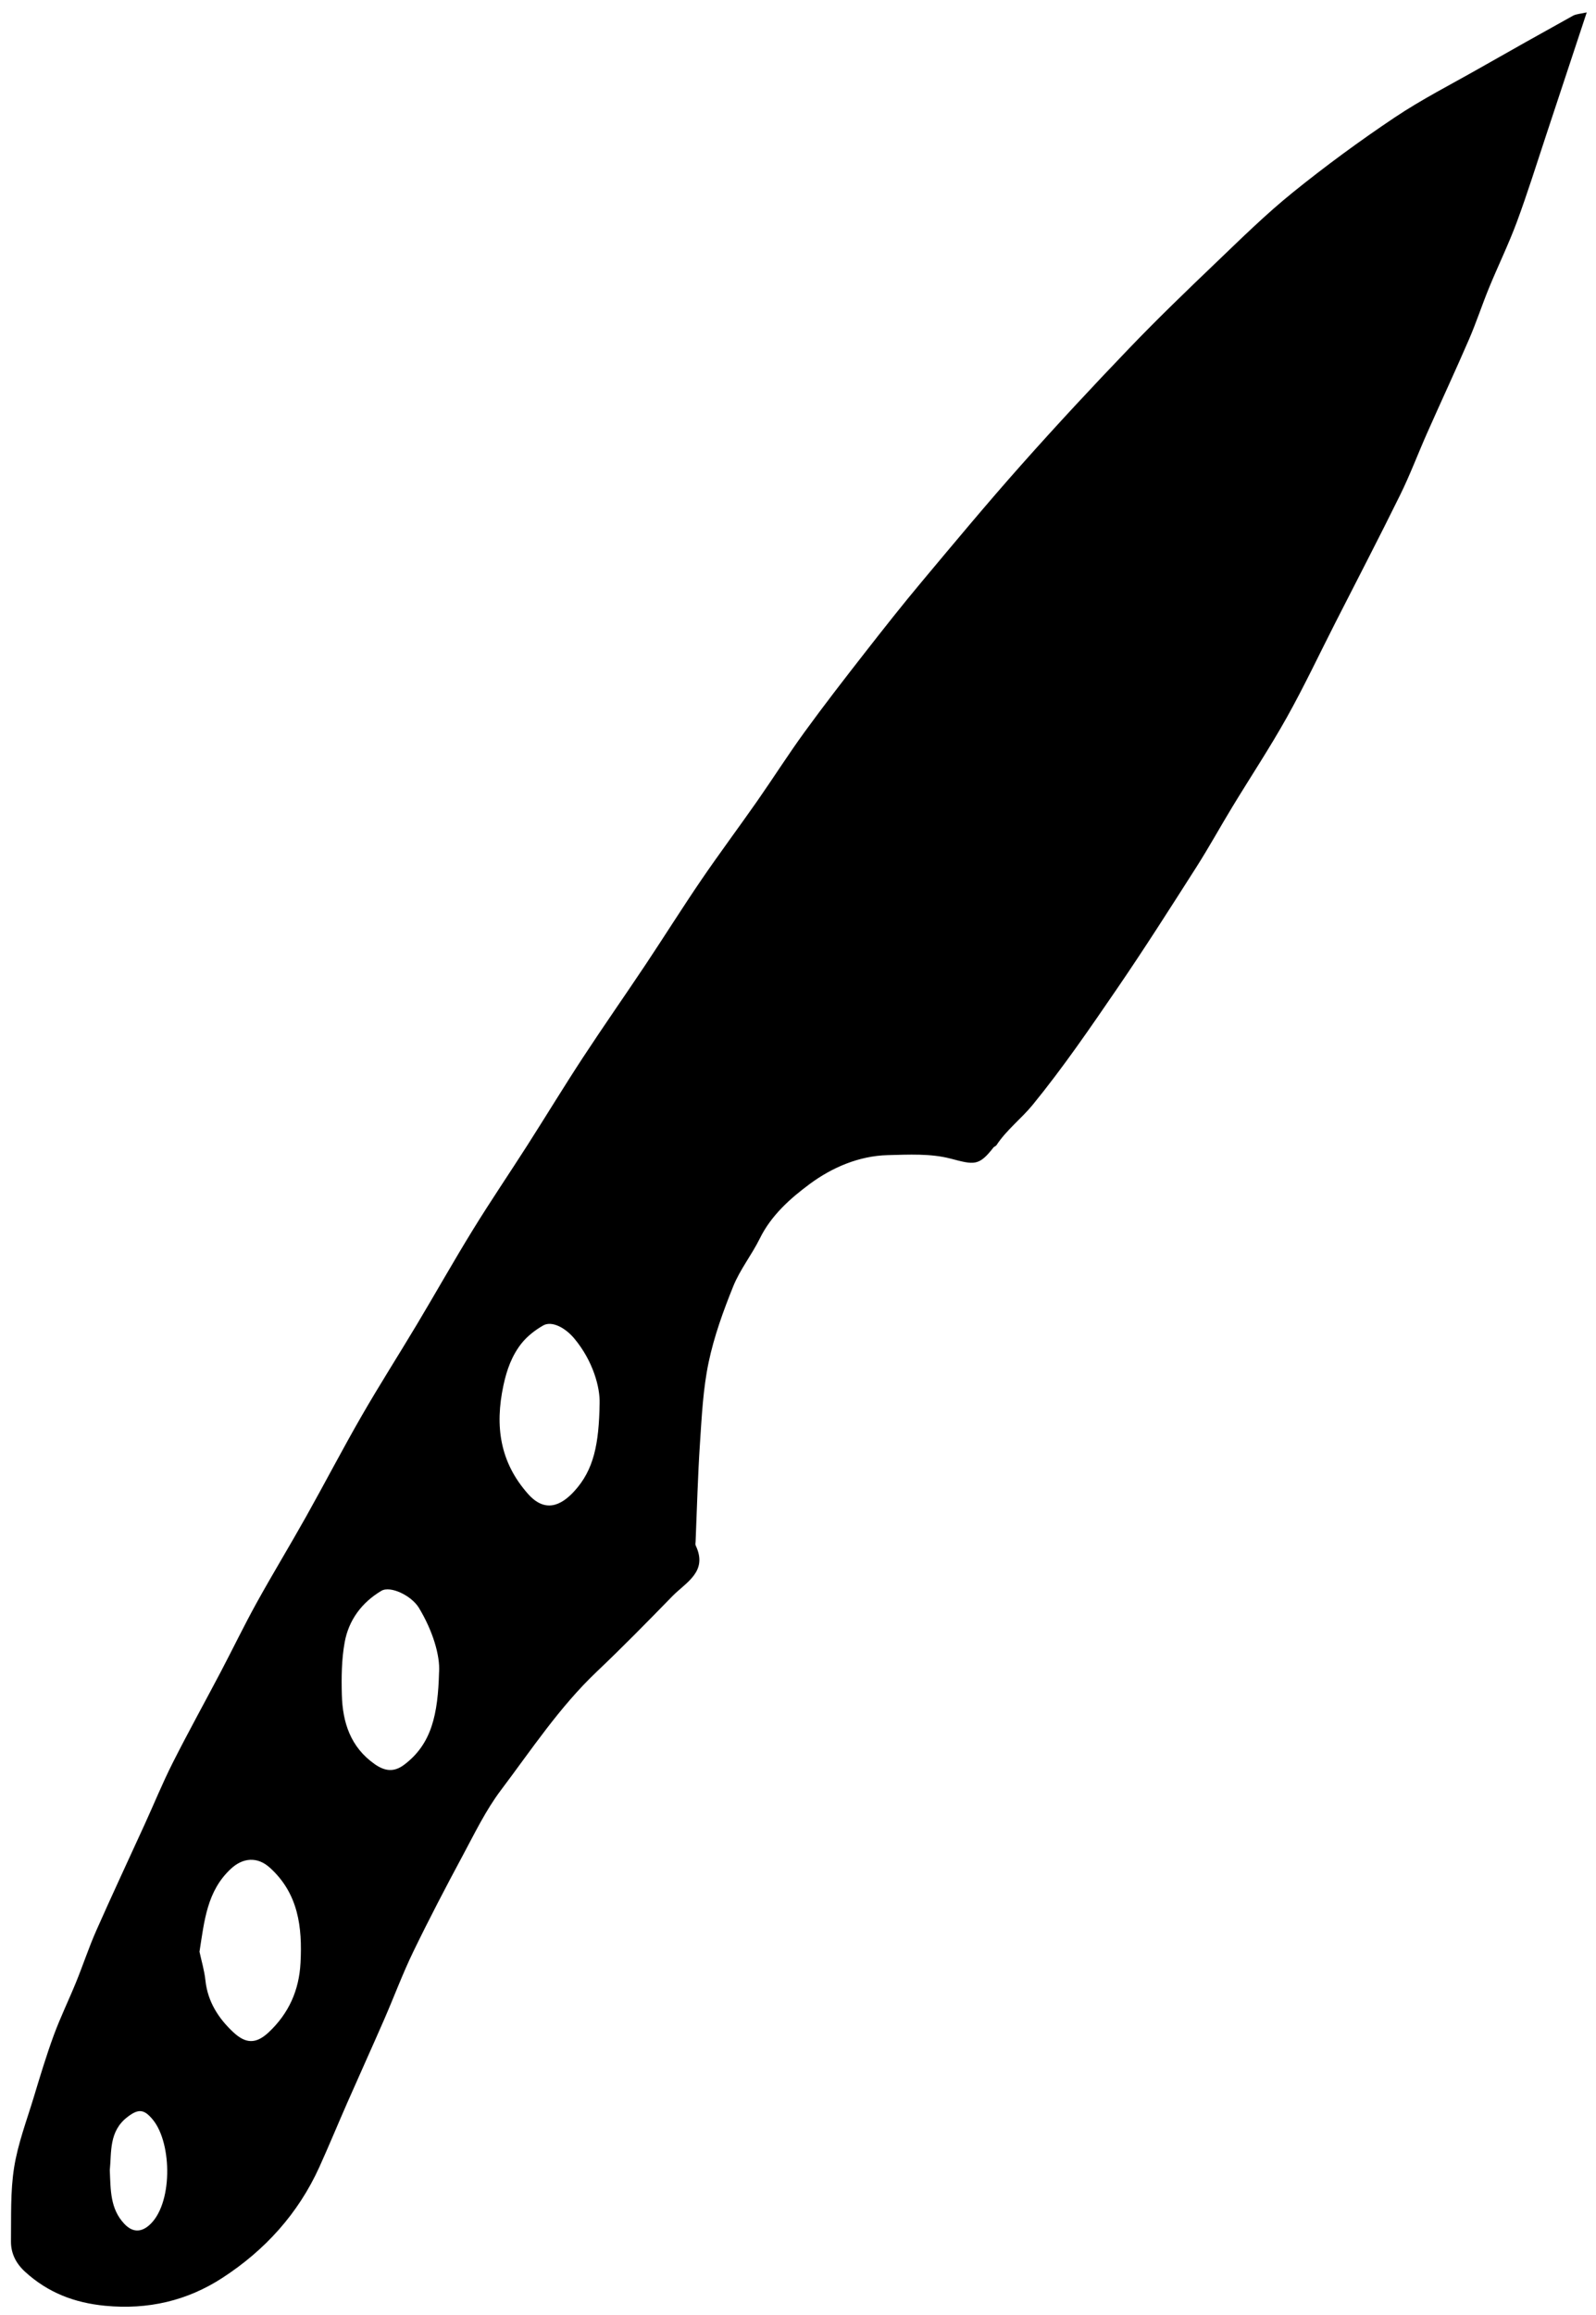 <svg id="Layer_1" data-name="Layer 1" xmlns="http://www.w3.org/2000/svg" viewBox="0 0 416 603">
  
  <g id="_9IaQrx.tif" data-name="9IaQrx.tif">
    <g>
      
      <path class="cls-1" d="m413.58,3.25c-3.67,11.08-7.09,21.47-10.54,31.85-2.51,7.57-4.88,15.19-7.65,22.67-2.16,5.83-4.9,11.44-7.27,17.2-1.83,4.47-3.33,9.07-5.25,13.5-3.52,8.13-7.27,16.17-10.86,24.27-2.39,5.38-4.46,10.92-7.06,16.19-5.49,11.15-11.24,22.18-16.88,33.26-4.2,8.24-8.15,16.63-12.66,24.69-4.43,7.92-9.46,15.51-14.18,23.28-3.17,5.21-6.11,10.57-9.39,15.71-6.73,10.54-13.44,21.09-20.5,31.41-7.11,10.38-14.23,20.8-22.18,30.53-2.92,3.57-6.81,6.51-9.43,10.5-.17.26-.59.36-.79.61-3.81,4.89-5.02,4.5-11.2,2.88-5.18-1.35-10.89-1.04-16.35-.9-7.54.19-14.57,3.26-20.32,7.51-5.01,3.71-10.04,8.14-13.01,14.18-2.1,4.27-5.17,8.1-6.94,12.48-2.6,6.43-5,13.06-6.42,19.83-1.44,6.86-1.78,13.98-2.25,21.01-.57,8.53-.78,17.09-1.14,25.64-.01.34-.11.74.02,1.03,3.27,6.85-2.54,9.59-6.09,13.23-6.47,6.64-12.97,13.26-19.69,19.64-9.71,9.21-17.03,20.33-25.01,30.9-3.91,5.19-6.8,11.18-9.9,16.95-4.45,8.28-8.81,16.62-12.91,25.08-2.8,5.77-5.03,11.81-7.6,17.69-3.16,7.24-6.42,14.43-9.6,21.65-2.45,5.58-4.78,11.22-7.29,16.77-5.51,12.15-14.2,21.68-25.25,28.86-9.2,5.98-19.43,8.36-30.6,7.28-8.05-.78-14.91-3.43-20.85-8.85-2.41-2.2-3.71-4.83-3.68-7.95.08-6.42-.18-12.93.82-19.23.99-6.22,3.29-12.25,5.13-18.33,1.63-5.39,3.26-10.8,5.2-16.09,1.73-4.7,3.94-9.23,5.83-13.87,1.81-4.44,3.31-9.01,5.25-13.4,4.1-9.27,8.41-18.45,12.62-27.68,2.44-5.34,4.66-10.79,7.31-16.03,4.04-8,8.39-15.85,12.57-23.79,3.13-5.96,6.06-12.03,9.32-17.92,4.17-7.53,8.65-14.89,12.86-22.4,4.9-8.73,9.52-17.63,14.52-26.3,4.63-8.04,9.63-15.85,14.39-23.81,4.9-8.19,9.58-16.51,14.59-24.64,4.58-7.44,9.49-14.66,14.2-22.02,4.86-7.61,9.55-15.33,14.5-22.88,5.32-8.11,10.89-16.06,16.28-24.13,4.91-7.37,9.62-14.88,14.61-22.19,4.71-6.9,9.72-13.6,14.51-20.45,4.17-5.97,8.08-12.13,12.36-18.01,5.11-7.03,10.44-13.9,15.79-20.75,4.85-6.21,9.73-12.4,14.79-18.44,8.52-10.18,17.02-20.39,25.84-30.31,9.19-10.34,18.62-20.47,28.2-30.45,7.32-7.63,14.94-14.97,22.59-22.28,6.53-6.25,13-12.62,20.02-18.29,8.54-6.9,17.43-13.42,26.55-19.53,7.02-4.7,14.6-8.56,21.96-12.74,8.15-4.63,16.31-9.22,24.51-13.76.87-.48,2-.5,3.6-.88ZM156.29,365.58c.14-4.08-1.65-10.97-6.58-16.89-2.41-2.89-5.91-4.7-8.15-3.41-2.08,1.2-4.13,2.78-5.61,4.64-2.52,3.18-3.86,6.87-4.74,11.01-2.25,10.56-.92,19.94,6.41,28.21,4.46,5.04,8.65,3.05,12.08-.71,5.07-5.55,6.42-12.23,6.59-22.85Zm-104.28,142.87c.47,2.23,1.26,4.82,1.54,7.47.6,5.54,3.43,9.89,7.3,13.49,3.15,2.92,5.82,3.11,9.12.04,5.32-4.96,7.99-11.01,8.36-18.15.49-9.27-.54-18.07-8.01-24.8-3.25-2.93-7.01-2.61-10.15.31-6.22,5.79-6.9,13.48-8.18,21.64Zm62.44-72.9c.27-4.36-1.66-10.77-5.26-16.72-1.93-3.19-7.44-5.84-9.8-4.43-5.1,3.04-8.5,7.62-9.55,13.39-.81,4.46-.86,9.11-.74,13.66.19,7.22,2.25,13.68,8.61,18.12,2.67,1.86,5.02,2.09,7.63.13,7.2-5.41,8.81-13.16,9.1-24.15Zm-85.83,129.76c.22,5.21.1,10.05,3.76,13.95,2.03,2.17,4.19,2.34,6.39.49,6.27-5.28,6.18-21.29,1.1-27.55-2.36-2.91-3.86-2.87-6.63-.76-4.9,3.74-4.14,9.17-4.62,13.87Z"/>
      
      
      
      
    </g>
  </g>
</svg>